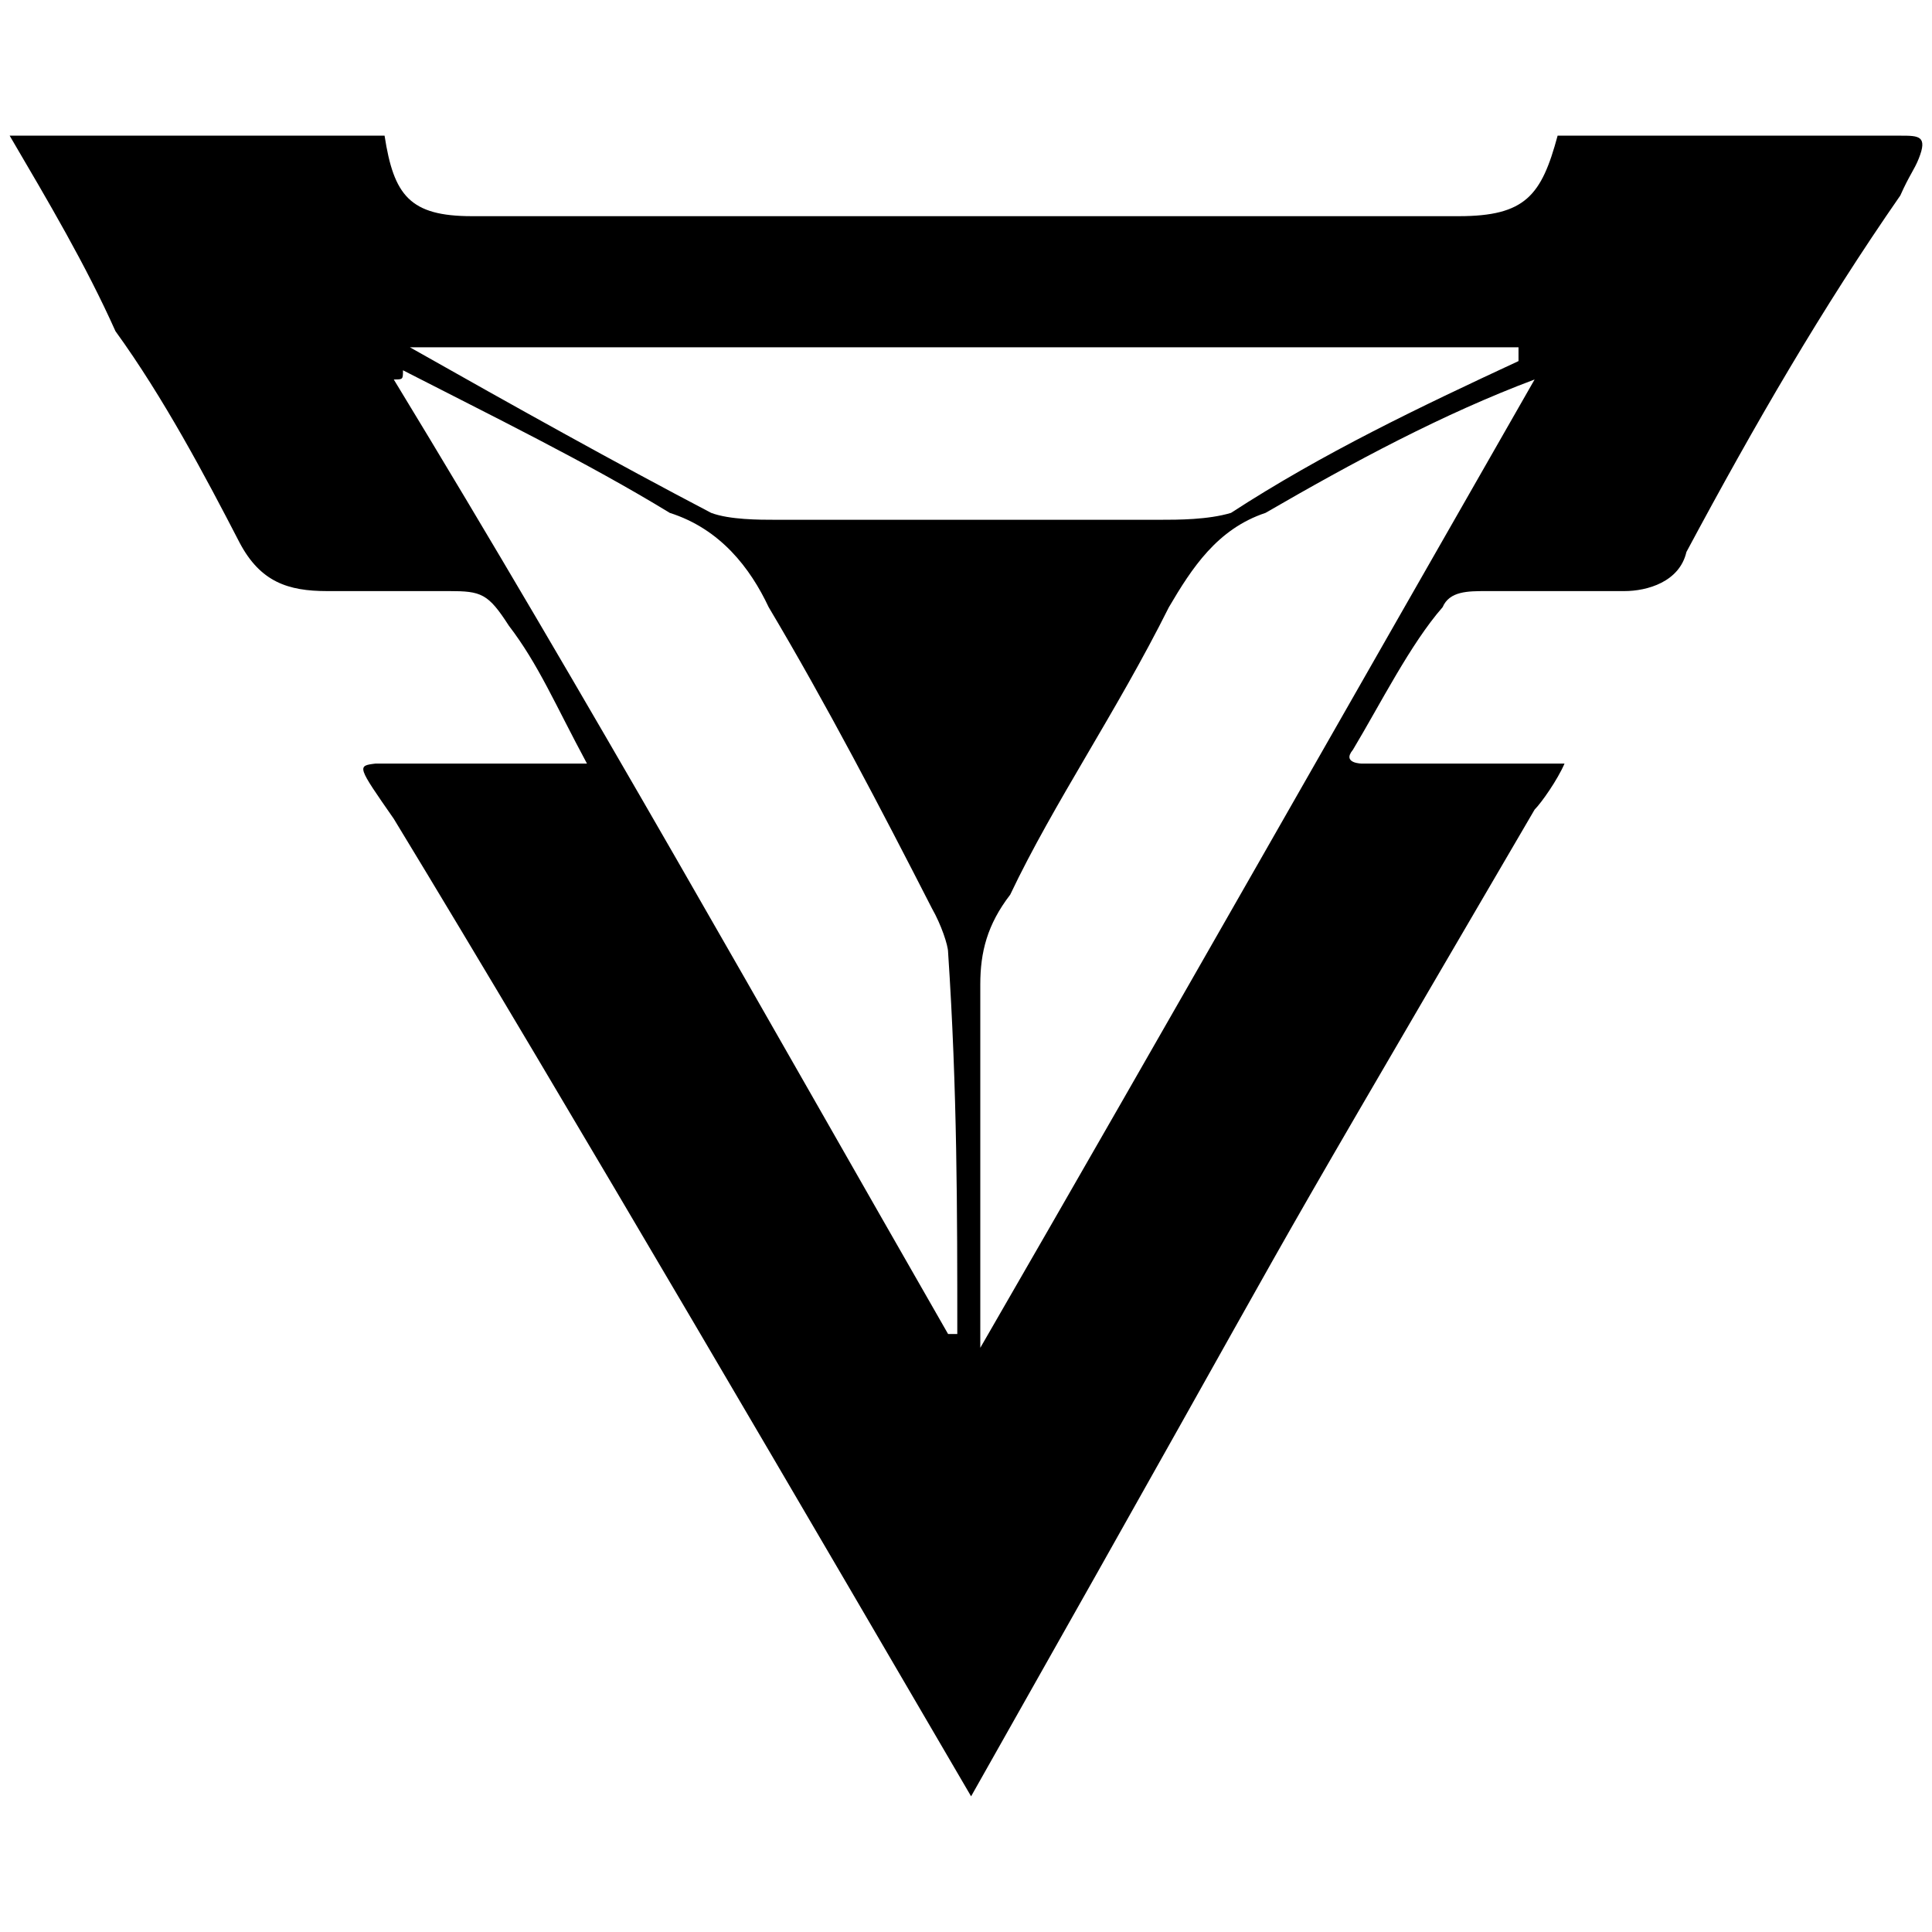 <svg xmlns="http://www.w3.org/2000/svg" width="1000" height="1000">
  <path d="M806.217 70.224h177.387c9.524 0 14.286 0 9.524 11.905-2.381 5.953-4.762 8.334-9.524 19.048-40.478 58.336-75.003 117.861-110.718 184.53-3.572 15.477-20.239 20.24-32.144 20.24h-71.43c-9.525 0-19.05 0-22.62 8.333-16.668 19.048-32.145 50.001-46.43 73.812-5.953 7.143 4.761 7.143 4.761 7.143H809.79c-3.572 8.333-11.905 20.239-15.477 23.81-177.387 303.582-85.717 146.433-291.676 510.731-70.24-120.242-211.912-363.107-298.82-505.969-19.048-27.382-19.048-27.382-9.524-28.572H303.82c-16.668-30.954-25.001-51.192-40.478-71.431-10.715-16.667-14.286-17.858-30.953-17.858H169.29c-20.239 0-34.525-4.762-45.24-25-17.857-34.526-39.286-75.003-64.287-109.528C44.287 136.893 25.239 104.748 5 70.224h194.054c4.762 30.953 13.096 41.668 45.24 41.668h510.73c34.526 0 42.86-10.715 51.193-41.668zm-602.4 126.195C303.82 360.709 397.87 528.572 490.73 690.483h4.763c0-63.098 0-126.195-4.763-197.626 0-3.572-3.571-14.286-8.333-22.62-26.191-51.192-54.764-105.956-84.527-155.957-9.524-20.24-25-40.478-51.192-48.811-42.858-26.192-94.05-51.193-138.1-73.812 0 4.762 0 4.762-4.762 4.762zm8.333-16.668c54.764 30.954 105.956 59.526 155.957 85.718 9.524 3.571 25.001 3.571 33.335 3.571h198.816c9.524 0 25 0 36.906-3.571 47.62-30.954 97.622-54.764 148.814-78.575v-7.143zm295.248 517.875C605.02 528.573 700.26 360.71 794.312 196.419c-47.62 17.857-94.05 42.858-139.29 69.05-25.001 8.333-38.097 28.572-50.002 48.81-27.382 54.764-59.526 101.195-82.146 148.815-11.905 15.477-15.476 29.763-15.476 46.43v161.91z" style="fill:#000;fill-opacity:1;fill-rule:nonzero;stroke:none;"/>
</svg>
